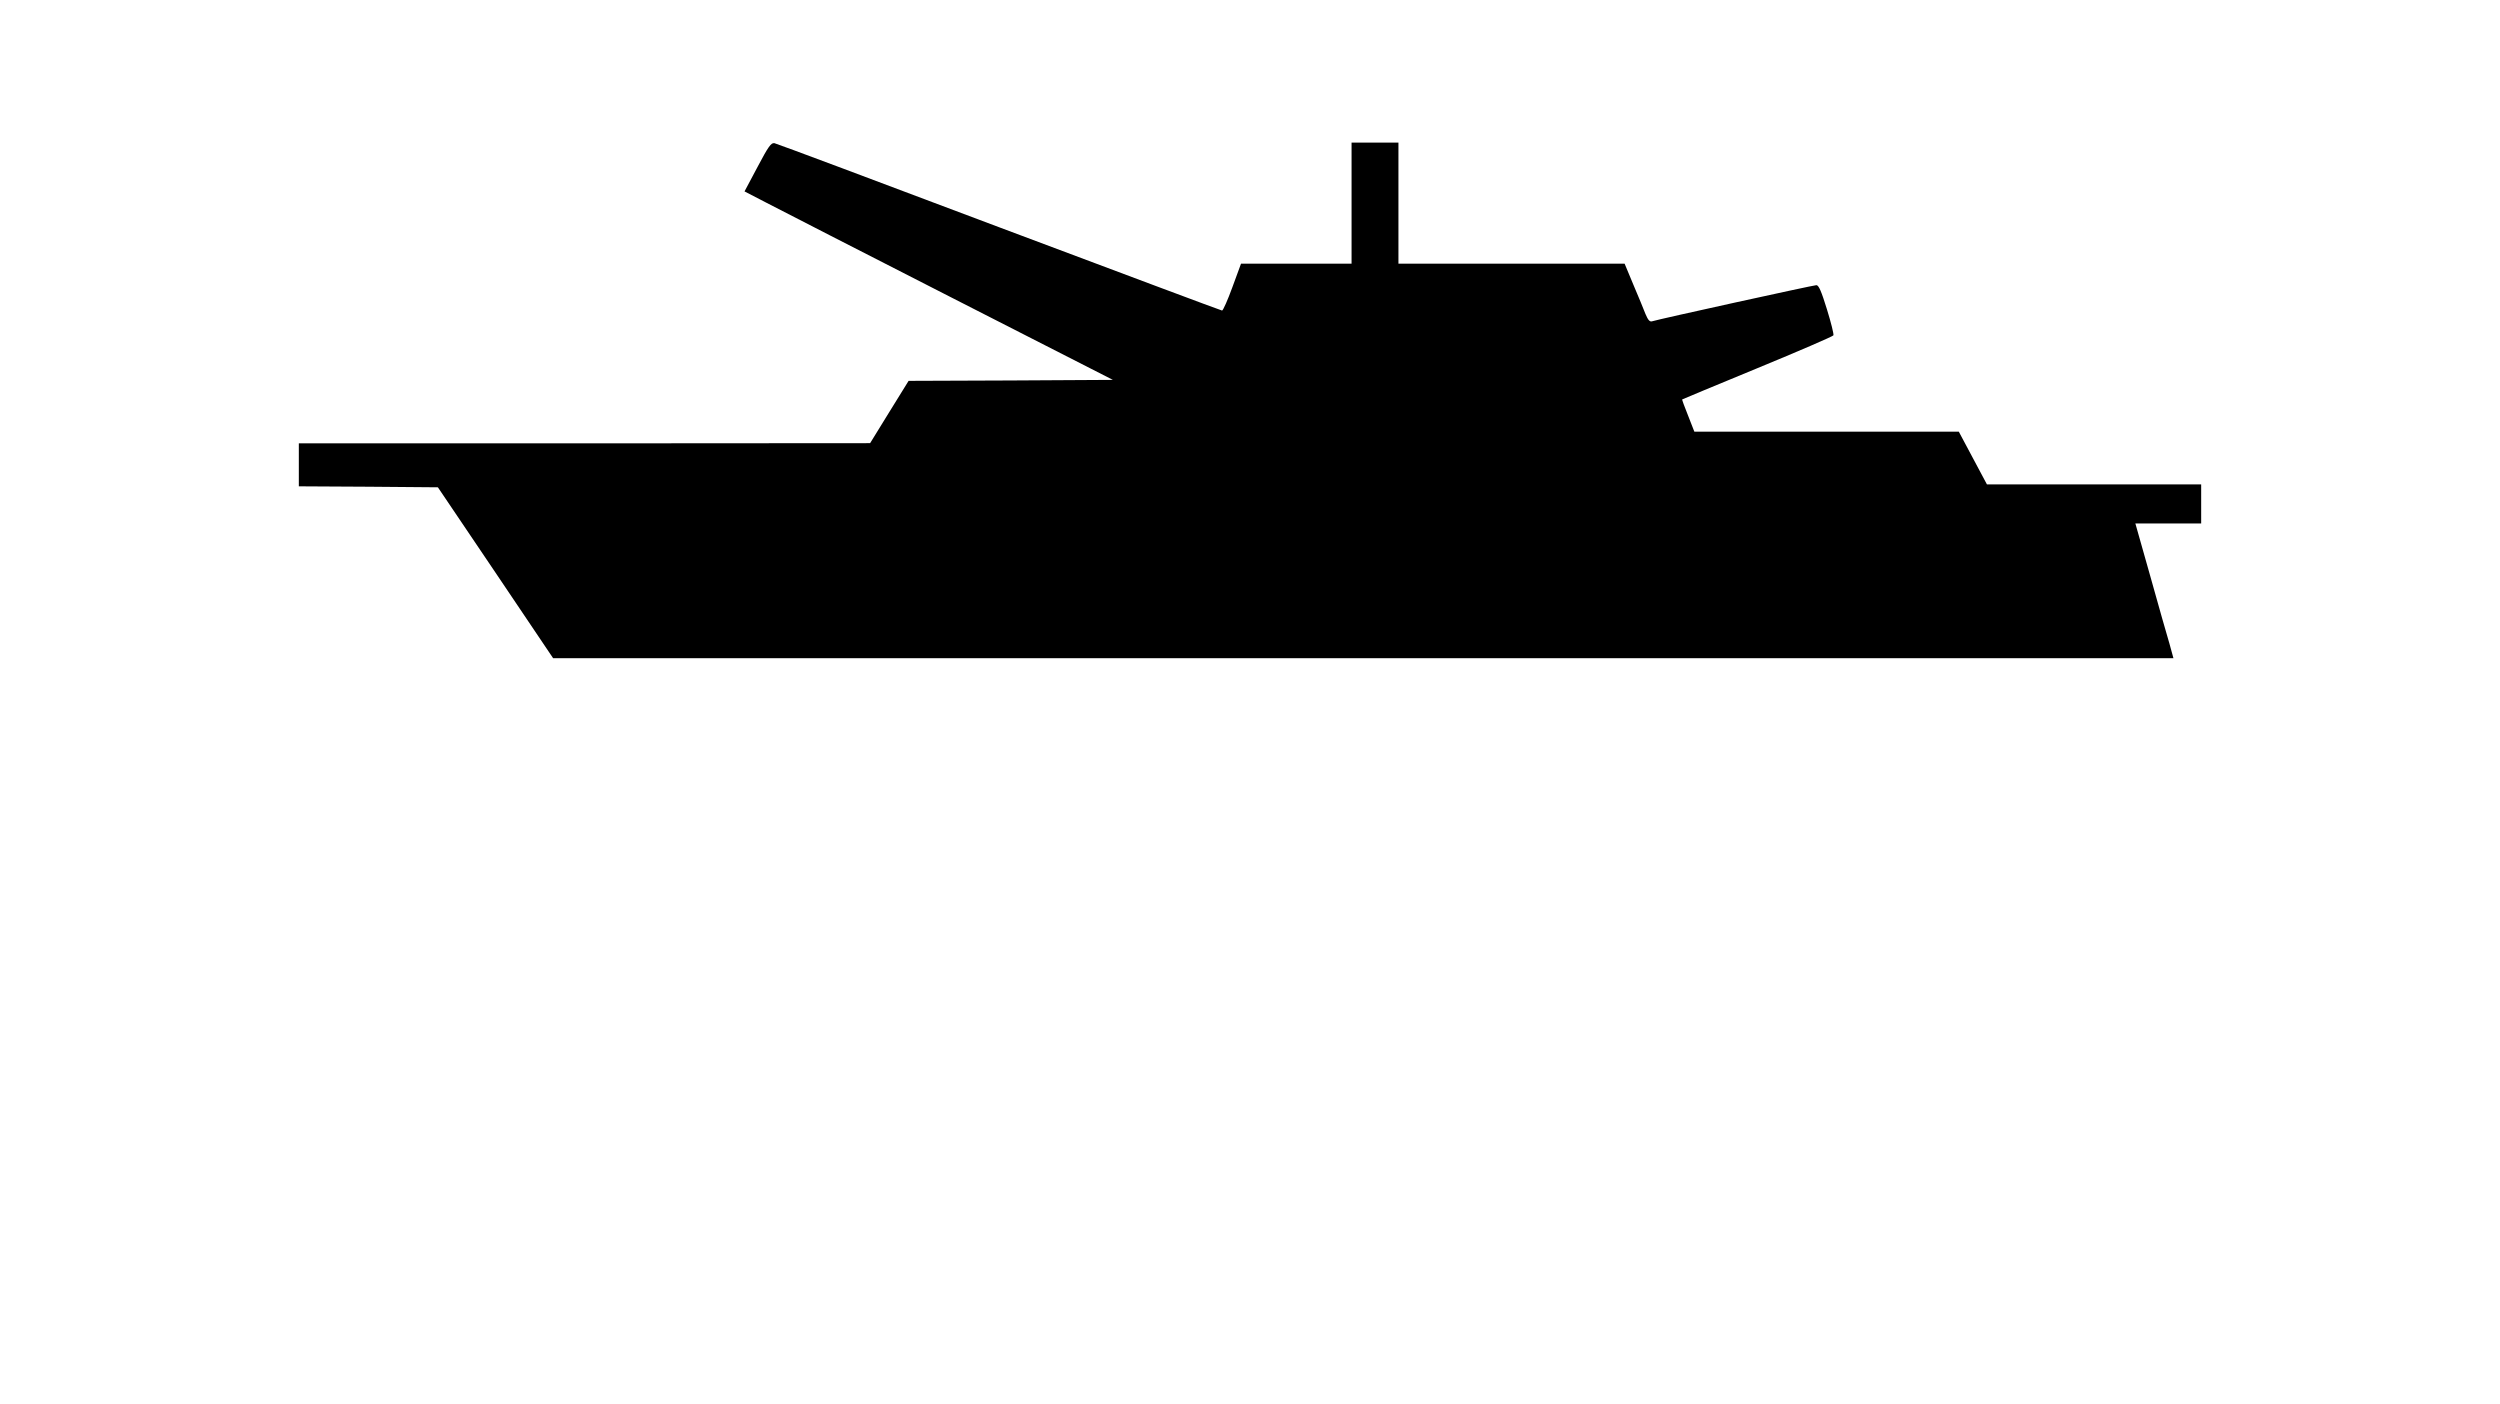 <?xml version="1.0" standalone="no"?>
<!DOCTYPE svg PUBLIC "-//W3C//DTD SVG 20010904//EN"
 "http://www.w3.org/TR/2001/REC-SVG-20010904/DTD/svg10.dtd">
<svg version="1.0" xmlns="http://www.w3.org/2000/svg"
 width="1280pt" height="719pt" viewBox="0 0 1280 719"
 preserveAspectRatio="xMidYMid meet">
<g transform="translate(0,719) scale(0.1,-0.1)"
fill="#000000" stroke="none">
<path d="M3879 6336 l-67 -126 112 -58 c61 -32 485 -249 943 -483 l831 -424
-523 -3 -523 -2 -99 -160 -98 -159 -1462 -1 -1463 0 0 -110 0 -110 356 -2 356
-3 295 -437 295 -438 4148 0 4148 0 -20 73 c-12 39 -56 195 -98 345 l-77 272
168 0 169 0 0 100 0 100 -549 0 -548 0 -72 135 -72 135 -677 0 -677 0 -32 82
c-18 45 -32 82 -30 83 1 1 174 73 385 160 211 87 385 162 389 168 3 5 -12 65
-33 133 -28 91 -42 124 -54 124 -15 0 -807 -174 -841 -185 -12 -4 -21 6 -34
37 -9 24 -37 91 -62 150 l-45 108 -579 0 -579 0 0 310 0 310 -120 0 -120 0 0
-310 0 -310 -283 0 -283 0 -44 -120 c-24 -66 -48 -120 -53 -120 -4 0 -517 192
-1140 426 -623 235 -1141 429 -1152 431 -17 3 -31 -17 -86 -121z"/>
</g>
</svg>
